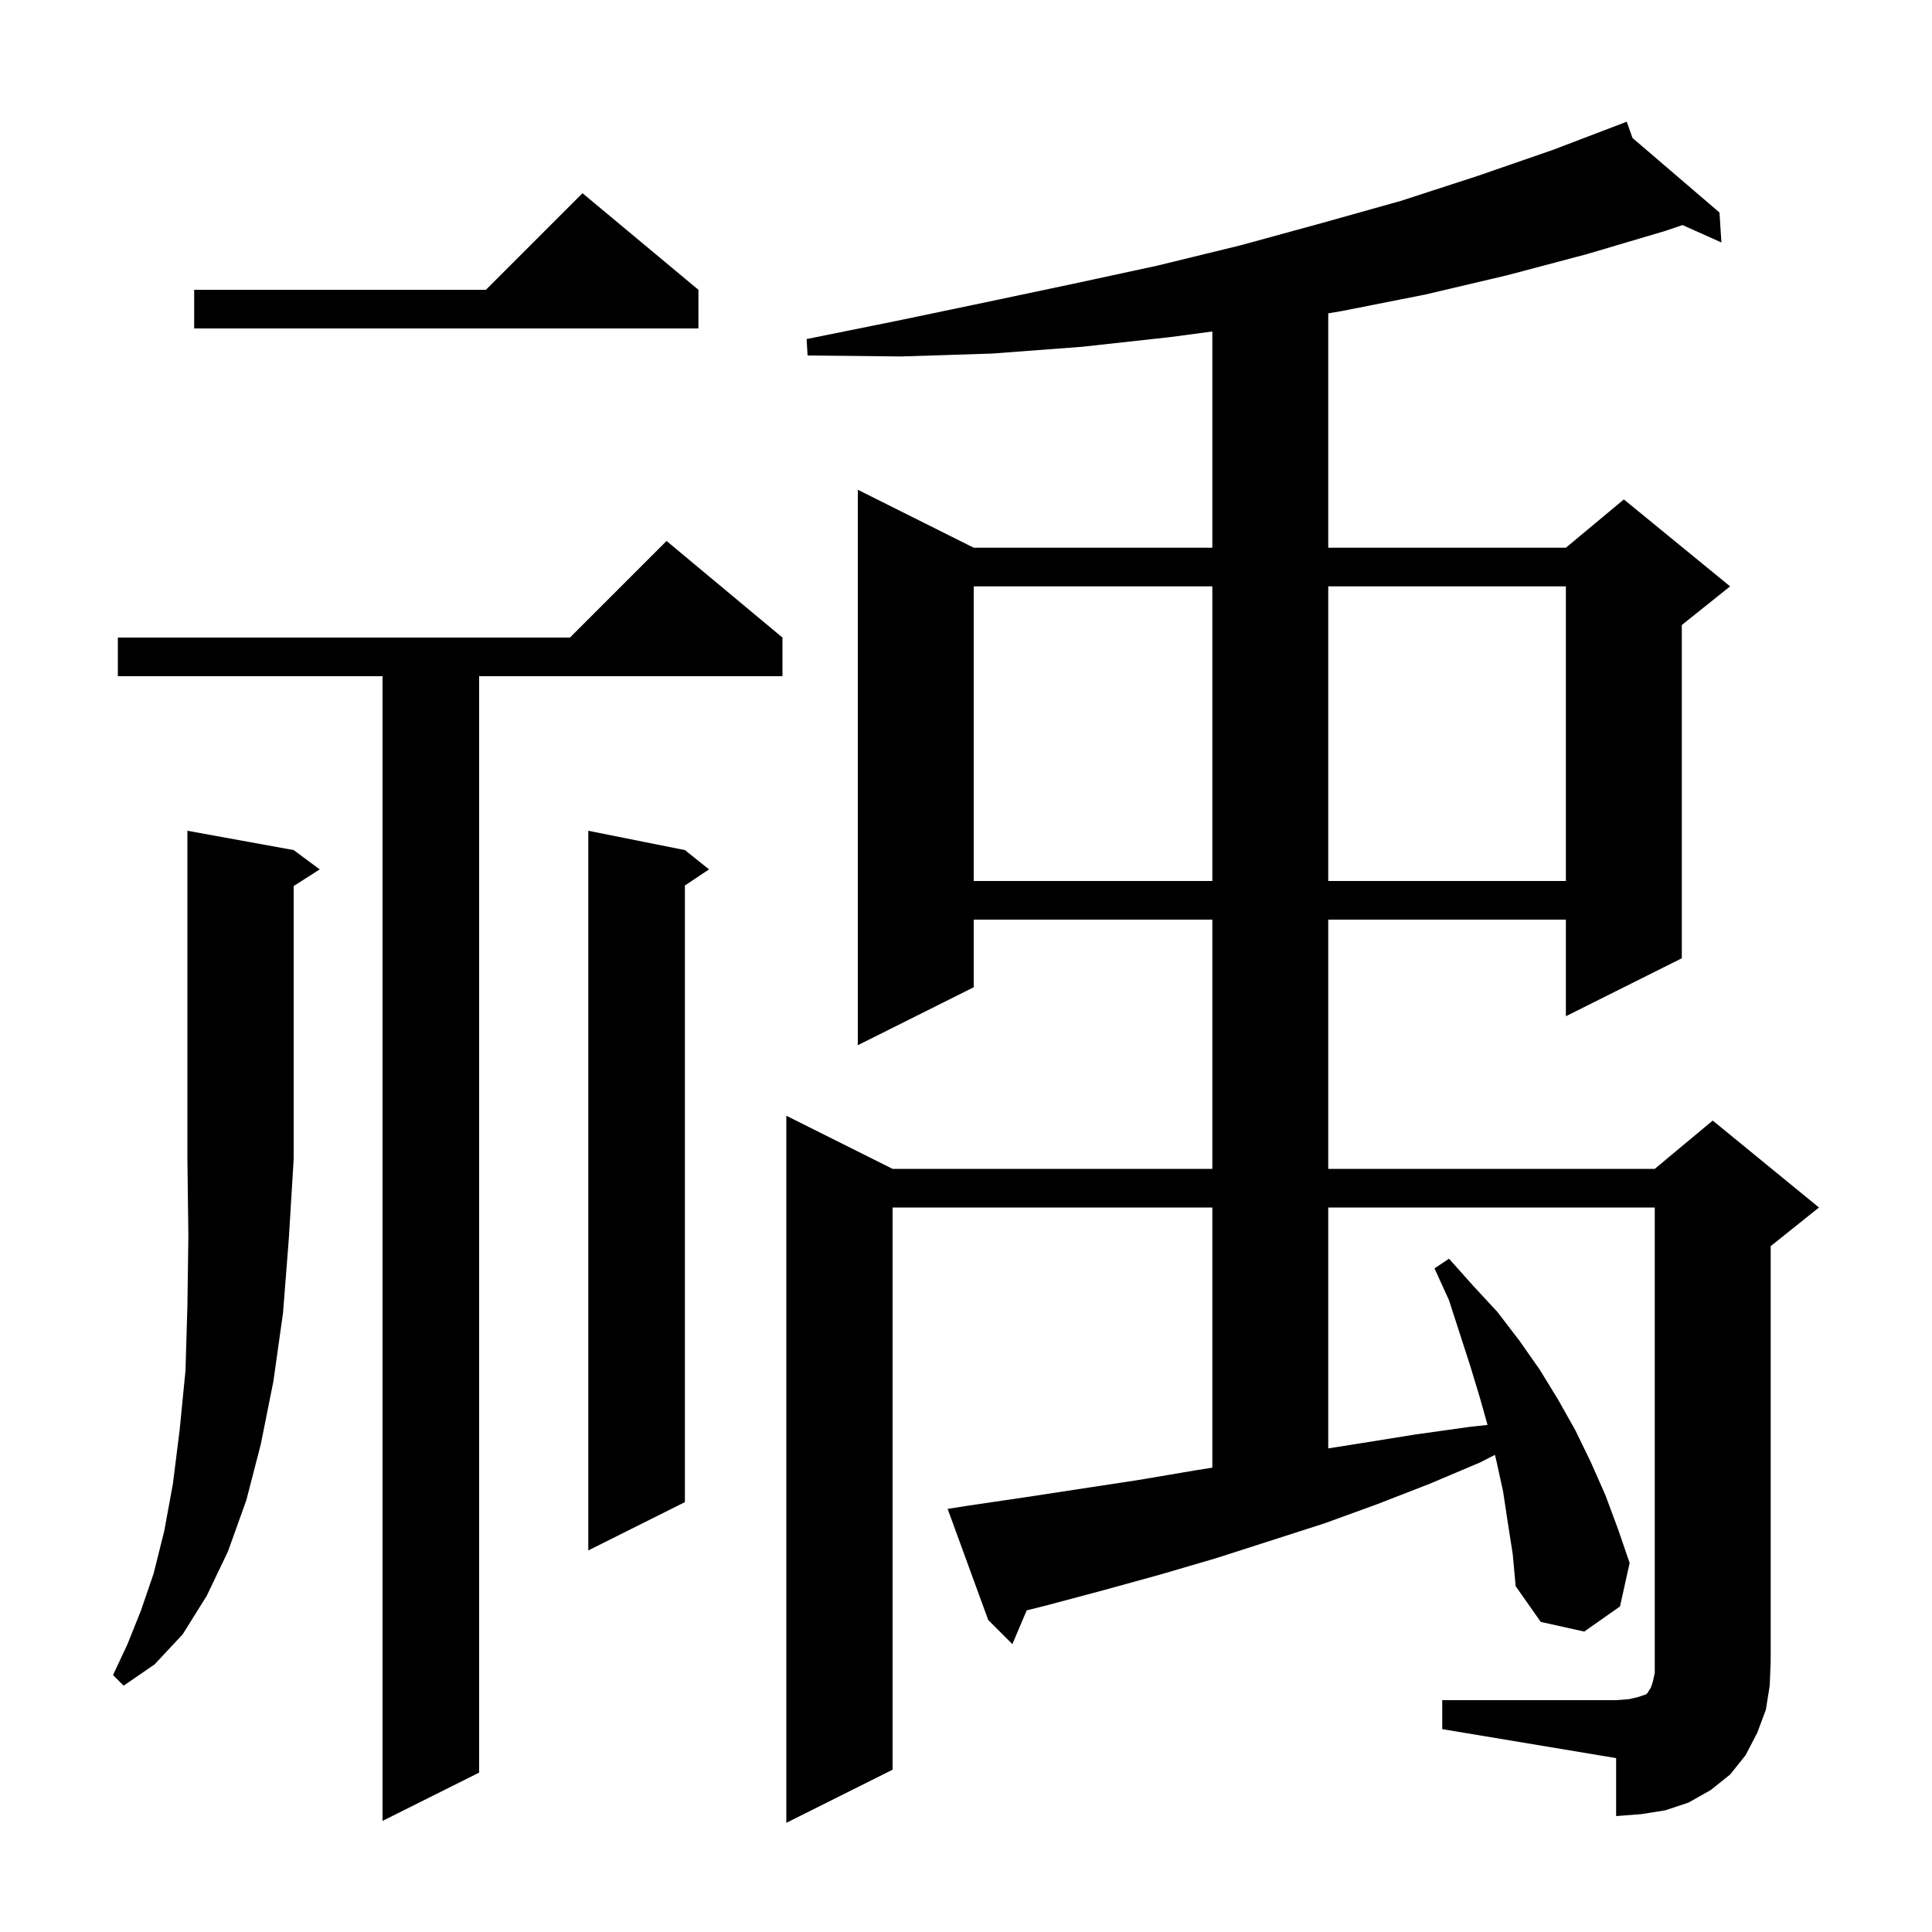<svg xmlns="http://www.w3.org/2000/svg" xmlns:xlink="http://www.w3.org/1999/xlink" version="1.1" baseProfile="full" viewBox="0 0 200 200" width="200" height="200">
<g fill="black">
<path d="M 81.0 66.0 L 81.0 70.0 L 49.6 70.0 L 49.6 183.5 L 39.6 188.5 L 39.6 70.0 L 12.2 70.0 L 12.2 66.0 L 59.0 66.0 L 69.0 56.0 Z M 149.3 176.0 L 167.3 176.0 L 168.6 175.9 L 169.5 175.7 L 170.4 175.4 L 170.6 175.2 L 170.7 175.0 L 170.9 174.7 L 171.1 174.1 L 171.3 173.2 L 171.3 125.0 L 137.5 125.0 L 137.5 149.937 L 140.9 149.4 L 146.5 148.5 L 152.2 147.7 L 153.99 147.508 L 153.2 144.7 L 152.2 141.4 L 150.0 134.6 L 148.5 131.3 L 150.0 130.3 L 152.5 133.1 L 155.0 135.8 L 157.3 138.8 L 159.4 141.8 L 161.3 144.9 L 163.1 148.1 L 164.7 151.4 L 166.2 154.8 L 167.5 158.3 L 168.7 161.8 L 167.7 166.3 L 164.0 168.9 L 159.5 167.9 L 156.9 164.2 L 156.6 160.9 L 156.1 157.7 L 155.6 154.4 L 154.9 151.2 L 154.756 150.607 L 153.2 151.4 L 148.0 153.6 L 142.6 155.7 L 137.1 157.7 L 125.9 161.3 L 120.1 163.0 L 114.3 164.6 L 108.3 166.2 L 106.283 166.704 L 104.8 170.2 L 102.3 167.7 L 98.1 156.2 L 100.0 155.9 L 106.1 155.0 L 117.9 153.2 L 123.8 152.2 L 125.5 151.932 L 125.5 125.0 L 92.4 125.0 L 92.4 183.2 L 81.4 188.7 L 81.4 115.5 L 92.4 121.0 L 125.5 121.0 L 125.5 95.2 L 100.8 95.2 L 100.8 102.2 L 88.8 108.2 L 88.8 50.7 L 100.8 56.7 L 125.5 56.7 L 125.5 34.313 L 121.1 34.9 L 112.0 35.9 L 102.7 36.6 L 93.3 36.9 L 83.6 36.8 L 83.5 35.1 L 92.9 33.2 L 102.0 31.3 L 111.0 29.4 L 119.8 27.5 L 128.4 25.4 L 136.8 23.1 L 145.0 20.8 L 153.0 18.2 L 160.8 15.5 L 168.4 12.6 L 168.995 14.282 L 178.0 22.0 L 178.2 25.1 L 174.175 23.298 L 172.4 23.9 L 164.3 26.3 L 156.0 28.5 L 147.5 30.5 L 138.9 32.2 L 137.5 32.439 L 137.5 56.7 L 162.1 56.7 L 168.1 51.7 L 179.1 60.7 L 174.1 64.7 L 174.1 99.2 L 162.1 105.2 L 162.1 95.2 L 137.5 95.2 L 137.5 121.0 L 171.3 121.0 L 177.3 116.0 L 188.3 125.0 L 183.3 129.0 L 183.3 172.0 L 183.2 174.5 L 182.8 177.0 L 181.9 179.4 L 180.7 181.7 L 179.1 183.7 L 177.1 185.3 L 174.8 186.6 L 172.4 187.4 L 169.9 187.8 L 167.3 188.0 L 167.3 182.0 L 149.3 179.0 Z M 30.4 88.0 L 33.1 90.0 L 30.4 91.723 L 30.4 120.0 L 29.9 128.2 L 29.3 135.9 L 28.3 143.0 L 27.0 149.5 L 25.5 155.3 L 23.6 160.6 L 21.4 165.2 L 18.9 169.2 L 16.0 172.3 L 12.8 174.5 L 11.7 173.4 L 13.2 170.2 L 14.6 166.7 L 15.9 162.9 L 17.0 158.5 L 17.9 153.6 L 18.6 148.0 L 19.2 141.9 L 19.4 135.2 L 19.5 127.9 L 19.4 120.0 L 19.4 86.0 Z M 70.9 88.0 L 73.4 90.0 L 70.9 91.667 L 70.9 155.5 L 60.9 160.5 L 60.9 86.0 Z M 100.8 60.7 L 100.8 91.2 L 125.5 91.2 L 125.5 60.7 Z M 137.5 60.7 L 137.5 91.2 L 162.1 91.2 L 162.1 60.7 Z M 72.3 30.0 L 72.3 34.0 L 20.1 34.0 L 20.1 30.0 L 50.3 30.0 L 60.3 20.0 Z " />
</g>
</svg>
